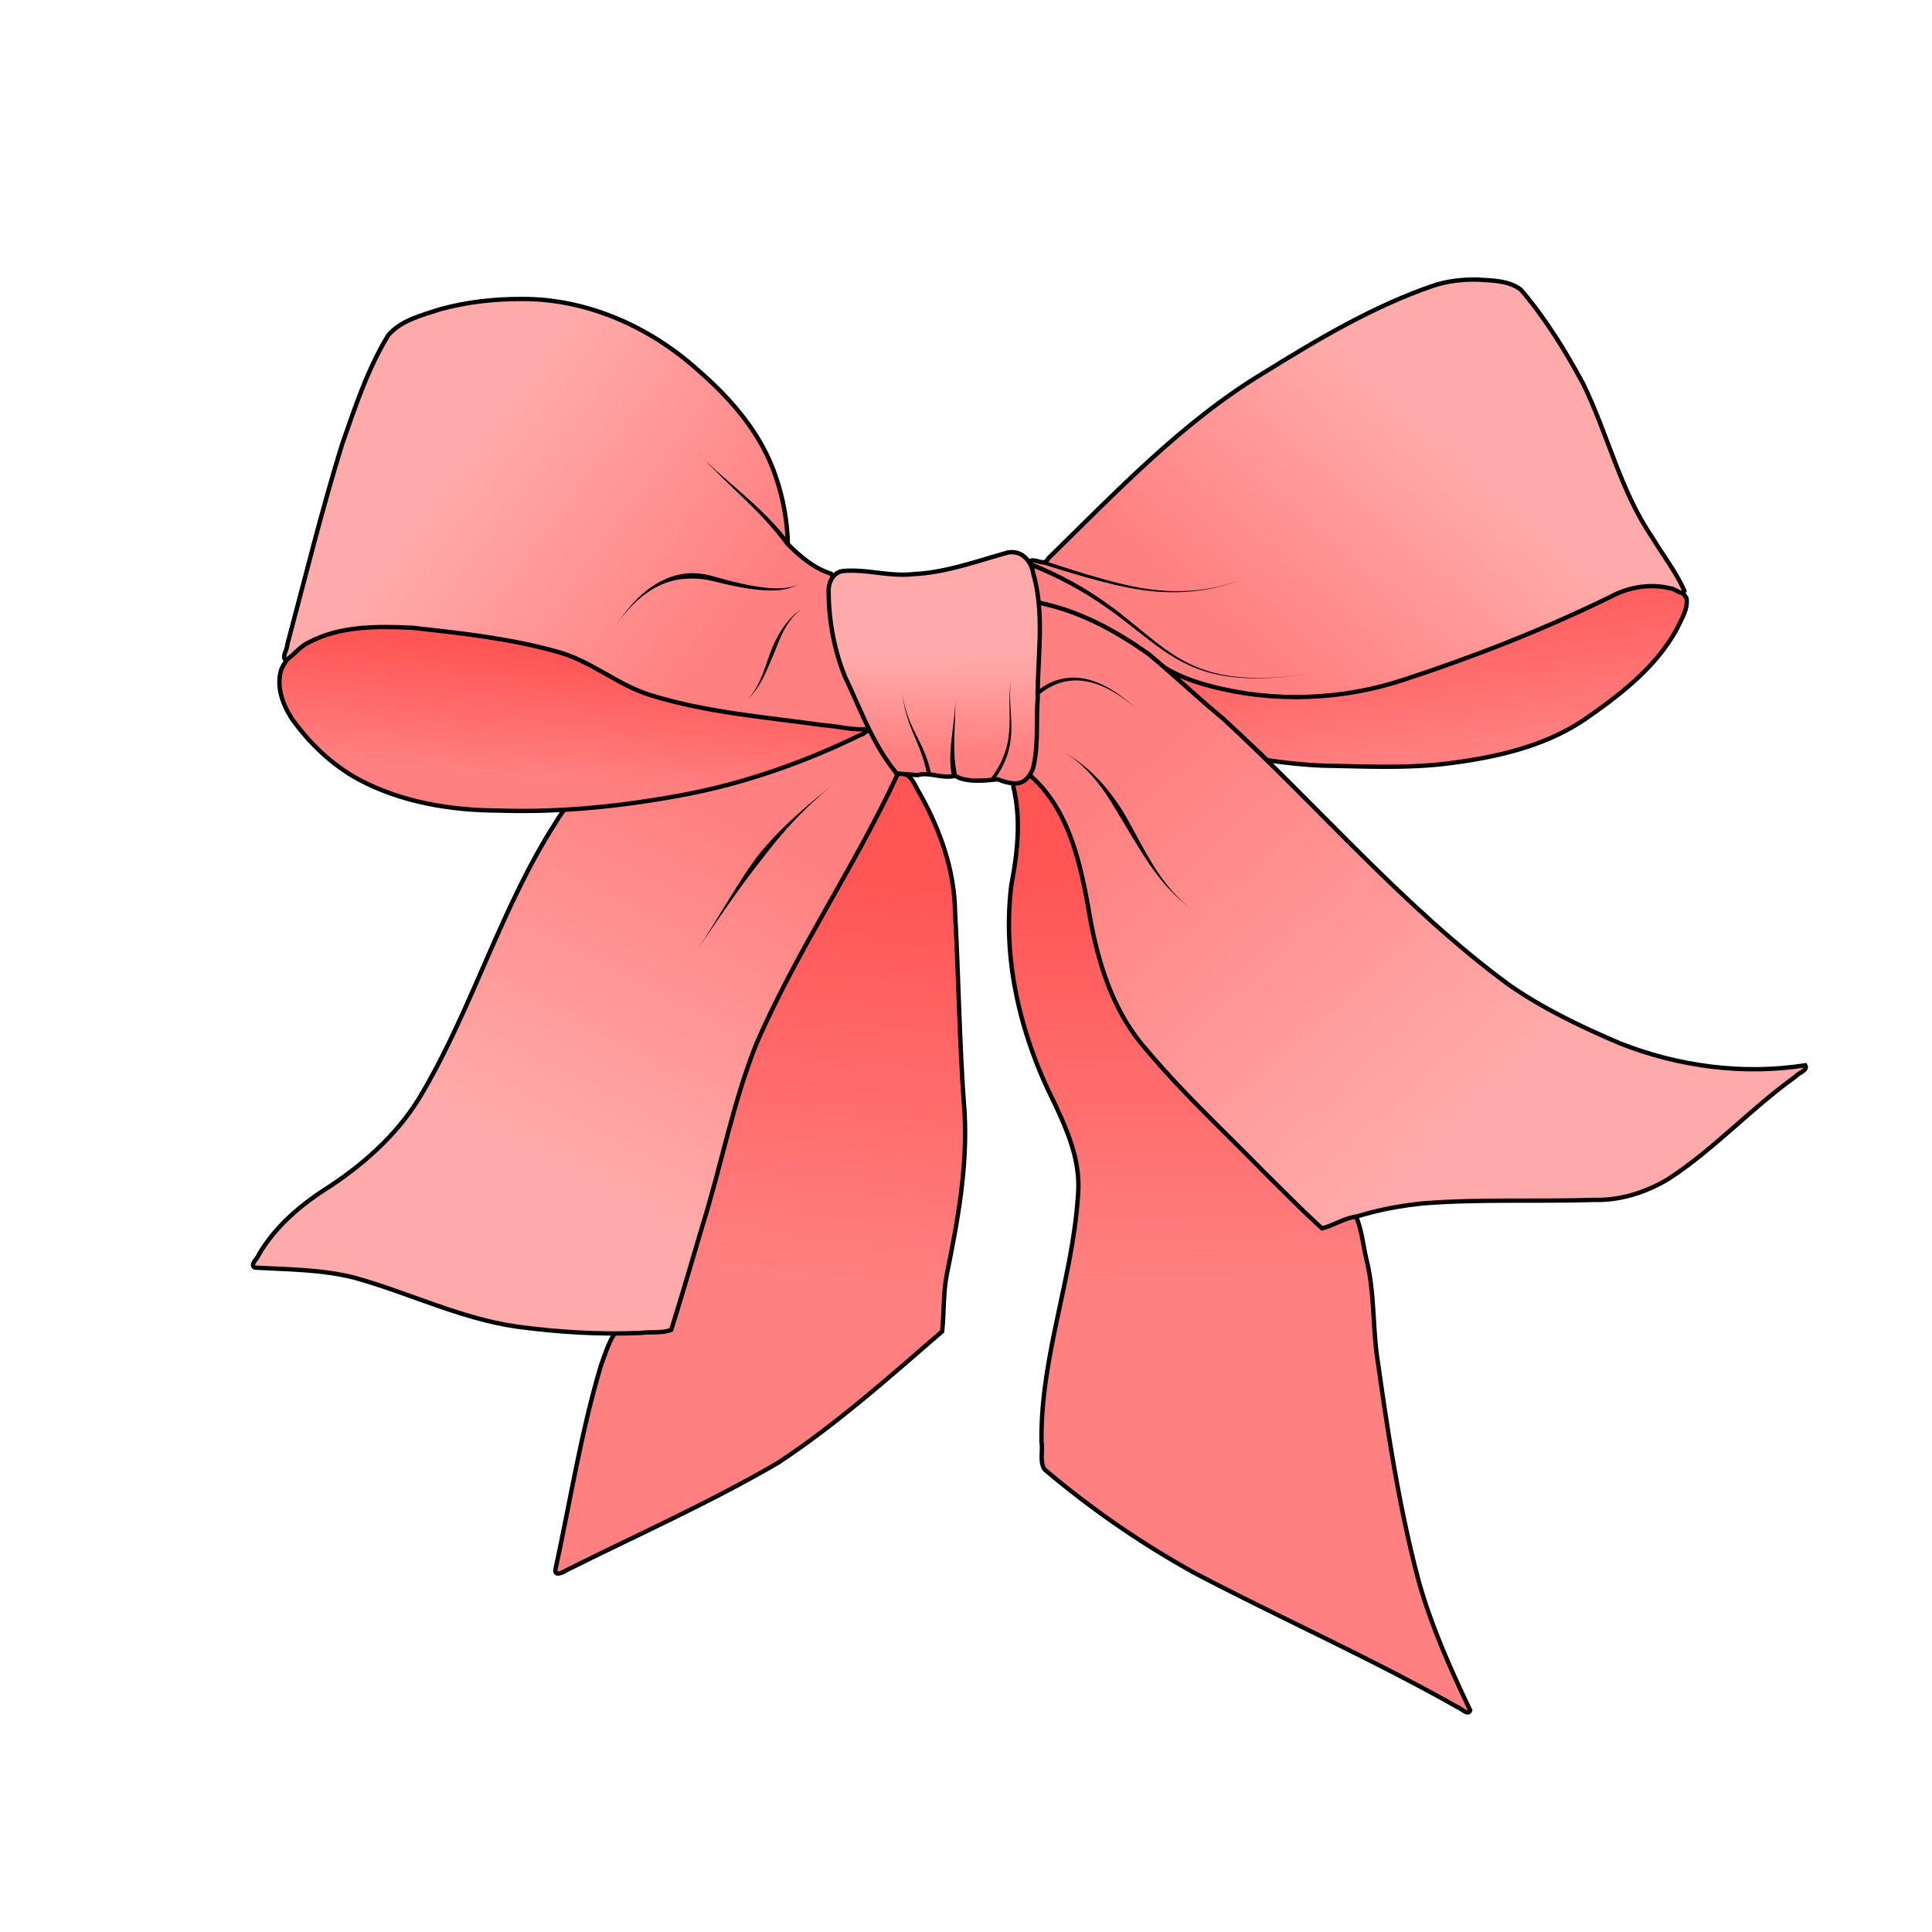 <svg version="1.1" viewBox="0 0 200 200" xmlns="http://www.w3.org/2000/svg" xmlns:xlink="http://www.w3.org/1999/xlink">
 <defs>
  <linearGradient id="linearGradient962" x1="725" x2="730" y1="303.57" y2="360" gradientTransform="matrix(.252 0 0 .251 -28.149 -13.704)" gradientUnits="userSpaceOnUse" xlink:href="#innoGrad3"/>
  <linearGradient id="innoGrad3">
   <stop stop-color="#f55" offset="0"/>
   <stop stop-color="#ff8080" offset="1"/>
  </linearGradient>
  <linearGradient id="linearGradient992" x1="316.65" x2="305.71" y1="270.56" y2="349.29" gradientTransform="matrix(.252 0 0 .251 -28.149 -13.704)" gradientUnits="userSpaceOnUse" xlink:href="#innoGrad3"/>
  <linearGradient id="linearGradient1016" x1="546.49" x2="547" y1="348.96" y2="305.02" gradientTransform="matrix(.252 0 0 .251 -28.149 -13.704)" gradientUnits="userSpaceOnUse" xlink:href="#innoGrad1"/>
  <linearGradient id="innoGrad1">
   <stop stop-color="#ff8080" offset="0"/>
   <stop stop-color="#faa" offset="1"/>
  </linearGradient>
  <linearGradient id="linearGradient1000" x1="417.73" x2="332.77" y1="287.62" y2="191.48" gradientTransform="matrix(.252 0 0 .251 -28.149 -13.704)" gradientUnits="userSpaceOnUse" xlink:href="#innoGrad1"/>
  <linearGradient id="linearGradient1008" x1="633.37" x2="748.52" y1="281.78" y2="196.93" gradientTransform="matrix(.252 0 0 .251 -28.149 -13.704)" gradientUnits="userSpaceOnUse" xlink:href="#innoGrad1"/>
  <linearGradient id="linearGradient1046" x1="450.92" x2="304.76" y1="353.67" y2="514.09" gradientTransform="matrix(.252 0 0 .251 -28.149 -13.704)" gradientUnits="userSpaceOnUse" xlink:href="#innoGrad1"/>
  <linearGradient id="linearGradient1056" x1="645.49" x2="725.29" y1="377.75" y2="533.31" gradientTransform="matrix(.252 0 0 .251 -28.149 -13.704)" gradientUnits="userSpaceOnUse" xlink:href="#innoGrad1"/>
  <linearGradient id="linearGradient1028" x1="497.86" x2="494.29" y1="405.71" y2="592.14" gradientTransform="matrix(.252 0 0 .251 -28.149 -13.704)" gradientUnits="userSpaceOnUse" xlink:href="#innoGrad3"/>
  <linearGradient id="linearGradient1038" x1="154.99" x2="160.13" y1="107.58" y2="155.69" gradientTransform="matrix(.952 0 0 .95 -28.149 -13.704)" gradientUnits="userSpaceOnUse" xlink:href="#innoGrad3"/>
 </defs>
 <g transform="matrix(-.9 0 0 .9 195.46 11.389)">
  <g stroke="#000">
   <g stroke-width=".5">
    <path d="m113.78 76.369c-1.422-0.297-1.818 1.407-2.426 2.301-2.314 4.144-3.956 8.745-4.026 13.534-0.423 7.687-0.499 15.393-1.092 23.069-0.365 6.303 0.794 12.546 2.046 18.693 0.423 2.152 0.293 4.362 0.53 6.521 6.091 5.268 12.133 10.663 18.868 15.108 7.87 4.591 16.213 8.297 24.356 12.366 0.379 0.251 1.427 0.77 1.247-0.135-1.7-7.821-2.929-15.765-5.234-23.443-0.475-1.297-0.896-2.709-1.674-3.82 1.573-22.023-4.297-42.449-31.419-62.43-0.406-0.498-0.498-1.604-1.177-1.764z" fill="url(#linearGradient1038)"/>
    <path d="m27.083 54.655c-1.385 0.003-3.151 0.147-3.891 1.502-0.192 1.193 0.552 2.324 1.03 3.37 2.308 4.348 6.28 7.491 10.249 10.259 4.686 3.343 10.445 4.646 16.065 5.36 4.784 0.61 9.622 0.348 14.429 0.268 2.165-0.093 4.341-0.315 6.473-0.636 3.26-3.216 6.904-5.998 10.275-9.089 0.226-0.233 1.068-0.871 0.389-1.025-4.104 1.717-8.551 2.697-13.012 2.678-5.553 0.207-11.018-0.971-16.191-2.898-6.587-2.348-13.177-4.728-19.421-7.899-1.772-0.758-3.482-1.933-5.487-1.876a17.176 17.129 0 0 0-0.907-0.014z" fill="url(#linearGradient992)"/>
    <path d="m117.11 71.309c-0.954 1.768-2.155 3.464-3.13 5.187 4.901 10.558 11.567 20.217 16.199 30.909 2.703 6.774 4.027 13.986 6.206 20.928 1.182 3.994 2.338 7.997 3.587 11.97 1.062 0.426 2.376 0.202 3.527 0.357 4.747 0.205 9.521-0.091 14.229-0.723 6.493-0.928 12.423-3.897 18.695-5.633 3.74-0.95 7.615-0.941 11.436-1.153 0.637-0.322-0.321-1.058-0.441-1.482-1.943-3.345-4.971-5.858-8.213-7.89-4.284-2.841-8.185-6.422-10.725-10.934-5.773-9.929-8.977-21.164-15.195-30.856-7.759-12.887-19.503-3.972-27.662-7.084-2.906-1.036-5.671-2.483-8.513-3.597z" fill="url(#linearGradient1056)"/>
    <path d="m47.375 19.502c-1.725 0.104-3.691 0.071-5.126 1.159-2.81 3.285-5.106 7.002-7.155 10.799-2.859 5.817-4.267 12.316-7.97 17.715-1.22 2.047-2.738 3.958-3.691 6.146 0.351 0.578 1.075-0.292 1.602-0.298 2.268-0.564 4.769-0.186 6.861 0.95 7.614 3.726 15.523 6.83 23.576 9.477 7.207 2.436 15.129 2.75 22.489 0.808 2.682-0.69 5.31-1.798 7.353-3.711 3.676-2.616 7.799-4.608 12.166-5.737 0.771-0.595 0.45-1.836 0.826-2.663 0.047-0.752 0.551-1.53 0.434-2.257-0.703-0.393-1.688 0.703-2.145-0.328-7.779-7.592-15.339-15.629-24.718-21.303-6.249-3.87-12.639-7.694-19.629-10.077-1.571-0.509-3.225-0.699-4.873-0.68z" fill="url(#linearGradient1000)"/>
    <path d="m172.62 59.32c-4.868 0.003-9.672 0.902-14.469 1.632-4.005 0.628-7.943 1.914-11.351 4.143-4.777 3-10.502 3.521-15.95 4.4-4.283 0.655-8.591 1.111-12.886 1.677-0.539 0.033-0.288 0.621 0.132 0.652 6.507 3.179 13.393 5.616 20.523 6.953 6.97 1.305 14.075 2.038 21.174 1.802 5.547-0.019 11.223-0.959 16.155-3.596 3.055-1.673 5.649-4.151 7.659-6.977 1.065-1.624 1.827-3.732 1.215-5.656-1.28-2.876-4.497-4.169-7.402-4.705-1.579-0.316-3.196-0.33-4.8-0.326z" fill="url(#linearGradient962)"/>
    <path d="m157.18 21.734c-7.502-0.04-14.731 3.195-20.254 8.157-3.911 3.386-7.442 7.463-9.037 12.467-0.833 2.434-1.271 5.048-1.336 7.583-1.423 1.436-3.017 2.777-4.971 3.398-0.462 0.476 0.189 1.161 0.022 1.746 0.35 5.013-1.433 9.86-3.709 14.24-0.107 0.599-0.941 1.282-0.598 1.868 1.713 0.192 3.47-0.328 5.19-0.438 6.662-0.931 13.45-1.452 19.901-3.463 3.837-1.188 6.916-4.022 10.832-5.021 5.398-1.508 11.008-2.107 16.556-2.723 4.01-0.177 8.315-0.241 11.948 1.718 1.004 0.471 1.651 1.455 2.573 2.003 0.529-0.356-0.176-1.205-0.153-1.736-2.065-7.711-3.961-15.475-6.322-23.102-1.493-4.266-2.922-8.63-5.288-12.508-1.464-1.74-3.849-2.3-5.923-2.991-3.062-0.844-6.257-1.209-9.43-1.198z" fill="url(#linearGradient1008)"/>
    <path d="m96.958 56.834c-4.329 0.994-8.291 3.189-11.888 5.733-2.92 2.413-5.658 5.035-8.58 7.439-10.99 10.111-20.735 21.663-32.789 30.556-3.992 2.792-8.419 4.899-12.886 6.803-6.71 2.643-14.142 3.632-21.279 2.512-0.361 0.579 0.811 0.874 1.091 1.276 5.11 3.643 9.379 8.371 14.652 11.799 2.585 1.547 5.545 2.5 8.582 2.409 6.596 0.208 13.216-0.121 19.797 0.413 3.893 0.412 7.715 1.316 11.28 2.954 0.863-0.15 1.384-1.202 2.102-1.679 6.587-6.416 13.289-12.765 19.177-19.843 4.029-4.952 5.265-11.403 6.339-17.518 0.872-4.441 2.25-9.095 5.511-12.404 0.554-0.339 0.945-1.004 0.444-1.572-0.863-2.67-0.163-5.512-0.495-8.265-0.232-3.517-0.302-7.042-0.3-10.566-0.099-0.377-0.526-0.056-0.758-0.048z" fill="url(#linearGradient1046)"/>
    <path d="m98.668 76.554c-4.333 3.813-5.675 9.723-6.657 15.154-0.957 5.826-2.665 11.794-6.652 16.318-4.212 5.027-9.039 9.49-13.617 14.178-2.196 2.156-4.345 4.369-6.63 6.433-1.329-0.347-2.558-1.178-3.913-1.351-0.682 1.586-0.818 3.421-1.238 5.11-0.933 3.891-0.64 7.904-1.302 11.83-1.183 8.385-2.48 16.772-4.658 24.964-1.442 5.155-3.633 10.058-5.927 14.883 0.248 0.646 1.039-0.246 1.46-0.371 9.859-5.581 20.231-10.179 30.256-15.441a106.36 106.08 0 0 0 17.216-11.877c0.613-0.843 0.202-2.124 0.374-3.151 0.152-9.742-3.647-19.01-4.21-28.658-0.277-3.842 1.32-7.405 2.932-10.787 3.748-7.587 5.807-16.219 4.744-24.683-0.71-3.717-1.127-7.555-0.224-11.272-9e-3 -0.789-1.242-0.856-1.719-1.31l-0.178 0.026z" fill="url(#linearGradient1028)"/>
   </g>
   <path d="m98.875 51.769s1.44-1.348 3.104-0.674 5.492 1.901 9.691 2.409 7.06-1.302 9.477-0.031c1.368 0.889 0.382 7.24-0.89 10.987-0.636 1.872-2.243 4.127-3.093 6.834-1.233 2.327-2.473 4.344-3.142 4.978-0.547 0.207-1.259 0.181-1.259 0.181s-2.039 0.093-2.56-0.144c-0.508 0.249-1.533 0.656-2.925 0.278-0.731 0.679-2.45 0.684-3.316 0.525-1.624-0.496-3.085 0.417-3.55 0.377 0 0-0.858-0.349-1.519-1.013-0.382-0.761-1.125-2.186-0.901-4.775 0.381-6.034-1.614-13.155 0.883-19.931zm-1.856 0.393 1.856-0.393" fill="none" stroke-width=".252"/>
   <path d="m100.78 50.86c-1.345-0.006-2.249 1.174-2.436 2.41-1.366 4.718-0.486 9.682-0.521 14.505 0.197 2.648-0.109 5.379 0.542 7.972 0.803 1.976 2.045 2.003 4.052 1.237 0.598 0.032 3.541 0.506 4.877-0.405 1.537 0.376 2.987-0.482 4.342-0.07l2.403-0.205c2.701-3.228 4.113-7.277 5.906-11.032 1.279-3.096 1.893-6.482 1.925-9.823 0.065-1.108-0.556-2.38-1.793-2.436-2.691-0.2-5.315 0.684-8.013 0.362-3.751-0.18-7.281-1.51-10.87-2.49a2.292 2.286 0 0 0-0.413-0.026z" fill="url(#linearGradient1016)" stroke-width=".5"/>
  </g>
  <g>
   <path d="m107.39 76.636c4e-3 -0.023 0.311-0.037 0.315-0.06 0.217-1.2 0.227-2.517 8e-3 -4.363-0.2-1.687-0.436-3.47-0.436-4.45 0 0.98 0.084 2.787 0.133 4.472 0.056 1.918-0.073 3.018-0.293 4.235-4e-3 0.022 0.277 0.143 0.273 0.166z"/>
   <path d="m126.55 49.94 0.21 0.155c1.464-1.98 2.922-3.587 5.649-6.168 2.26-2.139 4.132-4.06 4.895-5.061-1.066 1.399-2.313 2.469-5.071 4.867-2.744 2.387-4.475 4.13-5.894 6.051l0.21 0.155z"/>
   <path d="m125.33 54.594c0.2 0.07 0.481 0.217 0.985 0.376 0.374 0.118 0.892 0.239 1.64 0.28 1.532 0.084 3.778-0.18 7.158-1.057 1.007-0.244 1.827-0.304 2.51-0.3 0.538 0.004 1.512 0.02 2.682 0.396 1.113 0.358 2.28 0.997 3.461 2.038 1.176 1.036 2.111 2.251 2.739 3.206-0.633-0.962-1.503-2.197-2.635-3.317-1.13-1.119-2.272-1.874-3.412-2.344-1.208-0.497-2.244-0.598-2.831-0.602-0.728-0.005-1.621 0.099-2.653 0.411-3.334 0.951-5.516 1.311-7.014 1.337-0.73 0.013-1.244-0.055-1.622-0.133-0.443-0.091-0.866-0.241-1.007-0.291z"/>
   <path d="m124.74 57.204c0.72 0.486 1.509 1.282 2.194 2.514 0.508 0.914 0.872 1.919 1.064 2.396 0.059 0.147 0.147 0.36 0.235 0.573 0.299 0.722 0.804 1.968 1.314 2.909 0.664 1.225 1.277 1.875 1.835 2.359-0.545-0.472-1.117-1.212-1.661-2.444-0.414-0.936-0.839-2.259-1.098-2.974-0.083-0.23-0.157-0.423-0.222-0.585-0.198-0.491-0.648-1.468-1.258-2.362-0.831-1.22-1.665-1.887-2.403-2.385z"/>
   <path d="m103.14 77.112 0.164-0.128c-0.647-0.831-1.326-1.881-1.755-3.195-0.32-0.978-0.452-1.939-0.491-2.958-0.038-0.993 0.01-1.966 0.01-2.842 7e-5 -1.259-0.097-2.055-0.266-2.792 0.166 0.723 0.236 1.553 0.184 2.79-0.036 0.872-0.13 1.841-0.136 2.847-6e-3 1.031 0.085 2.028 0.38 3.053 0.397 1.378 1.081 2.497 1.746 3.352l0.164-0.128z"/>
   <path d="m110.32 76.34c6e-3 -0.027 0.247-0.057 0.252-0.083 0.155-0.712 0.35-1.475 0.689-2.404 0.269-0.738 0.532-1.326 0.848-2.082 0.304-0.727 0.57-1.411 0.798-2.205 0.307-1.07 0.457-2.041 0.558-2.898-0.099 0.845-0.29 1.835-0.646 2.87-0.266 0.774-0.574 1.436-0.922 2.136-0.358 0.72-0.672 1.315-0.983 2.041-0.392 0.916-0.635 1.727-0.791 2.444-6e-3 0.027 0.202 0.154 0.196 0.181z"/>
   <path d="m121.47 77.67c1.365 1.116 3.044 2.447 4.86 4.152 1.701 1.596 2.922 2.979 3.594 3.839 0.109 0.139 0.232 0.302 0.367 0.485 0.915 1.242 1.851 2.703 3.176 4.857 1.359 2.211 2.438 3.986 3.454 5.506-0.63-0.942-2.591-3.803-3.681-5.357-1.512-2.155-2.425-3.361-3.43-4.641-0.138-0.176-0.264-0.336-0.371-0.472-0.693-0.888-1.715-2.266-3.327-4.001-1.609-1.732-3.363-3.324-4.642-4.369z"/>
   <path d="m94.813 73.86c-1.393 0.81-2.938 1.871-4.626 3.839-1.002 1.168-1.812 2.386-2.212 3.047-0.287 0.475-0.615 1.054-1.034 1.824-0.781 1.436-1.792 3.394-2.906 5.06-1.433 2.143-2.809 3.474-4.027 4.351 1.241-0.894 2.644-2.101 4.226-4.211 1.217-1.622 2.34-3.53 3.18-4.931 0.583-0.973 0.657-1.092 1.075-1.783 0.389-0.643 1.114-1.914 1.998-3.121 1.466-2.003 2.976-3.291 4.327-4.076z"/>
   <path d="m97.897 67.13c-0.031-0.026 0.02-0.283-0.012-0.309-0.721-0.577-1.752-1.2-3.054-1.436-1.023-0.186-2.074-0.11-3.144 0.21-1.055 0.315-2.036 0.84-2.906 1.426-1.128 0.76-2.054 1.617-2.585 2.118 0.535-0.505 1.48-1.326 2.635-2.039 0.889-0.549 1.877-1.019 2.917-1.278 1.053-0.262 2.056-0.281 3.008-0.068 1.211 0.272 2.154 0.88 2.84 1.429 0.031 0.024 0.27-0.079 0.301-0.053z"/>
   <path d="m98.703 52.228-0.094-0.237c-3.153 1.256-6.182 2.849-9.348 5.195-2.207 1.635-4.102 3.374-6.058 4.784-1.998 1.441-3.984 2.455-6.611 2.973-3.49 0.688-7.498 0.334-11.023-0.241 3.524 0.575 7.525 0.971 11.042 0.34 2.653-0.476 4.684-1.451 6.739-2.864 2.005-1.379 3.937-3.077 6.152-4.662 3.187-2.281 6.162-3.804 9.296-5.052l-0.094-0.237z"/>
   <path d="m97.439 51.962c-0.007 0.002-0.09-0.189-0.097-0.187-2.041 0.628-7.751 2.618-11.688 3.244-1.985 0.315-3.872 0.407-5.757 0.244-2.514-0.217-4.619-0.859-6.178-1.471 1.561 0.613 3.649 1.285 6.17 1.553 1.89 0.201 3.788 0.152 5.795-0.12 4.059-0.551 9.679-2.407 11.779-3.053 0.007-0.002-0.032-0.207-0.025-0.209z"/>
  </g>
 </g>
</svg>
